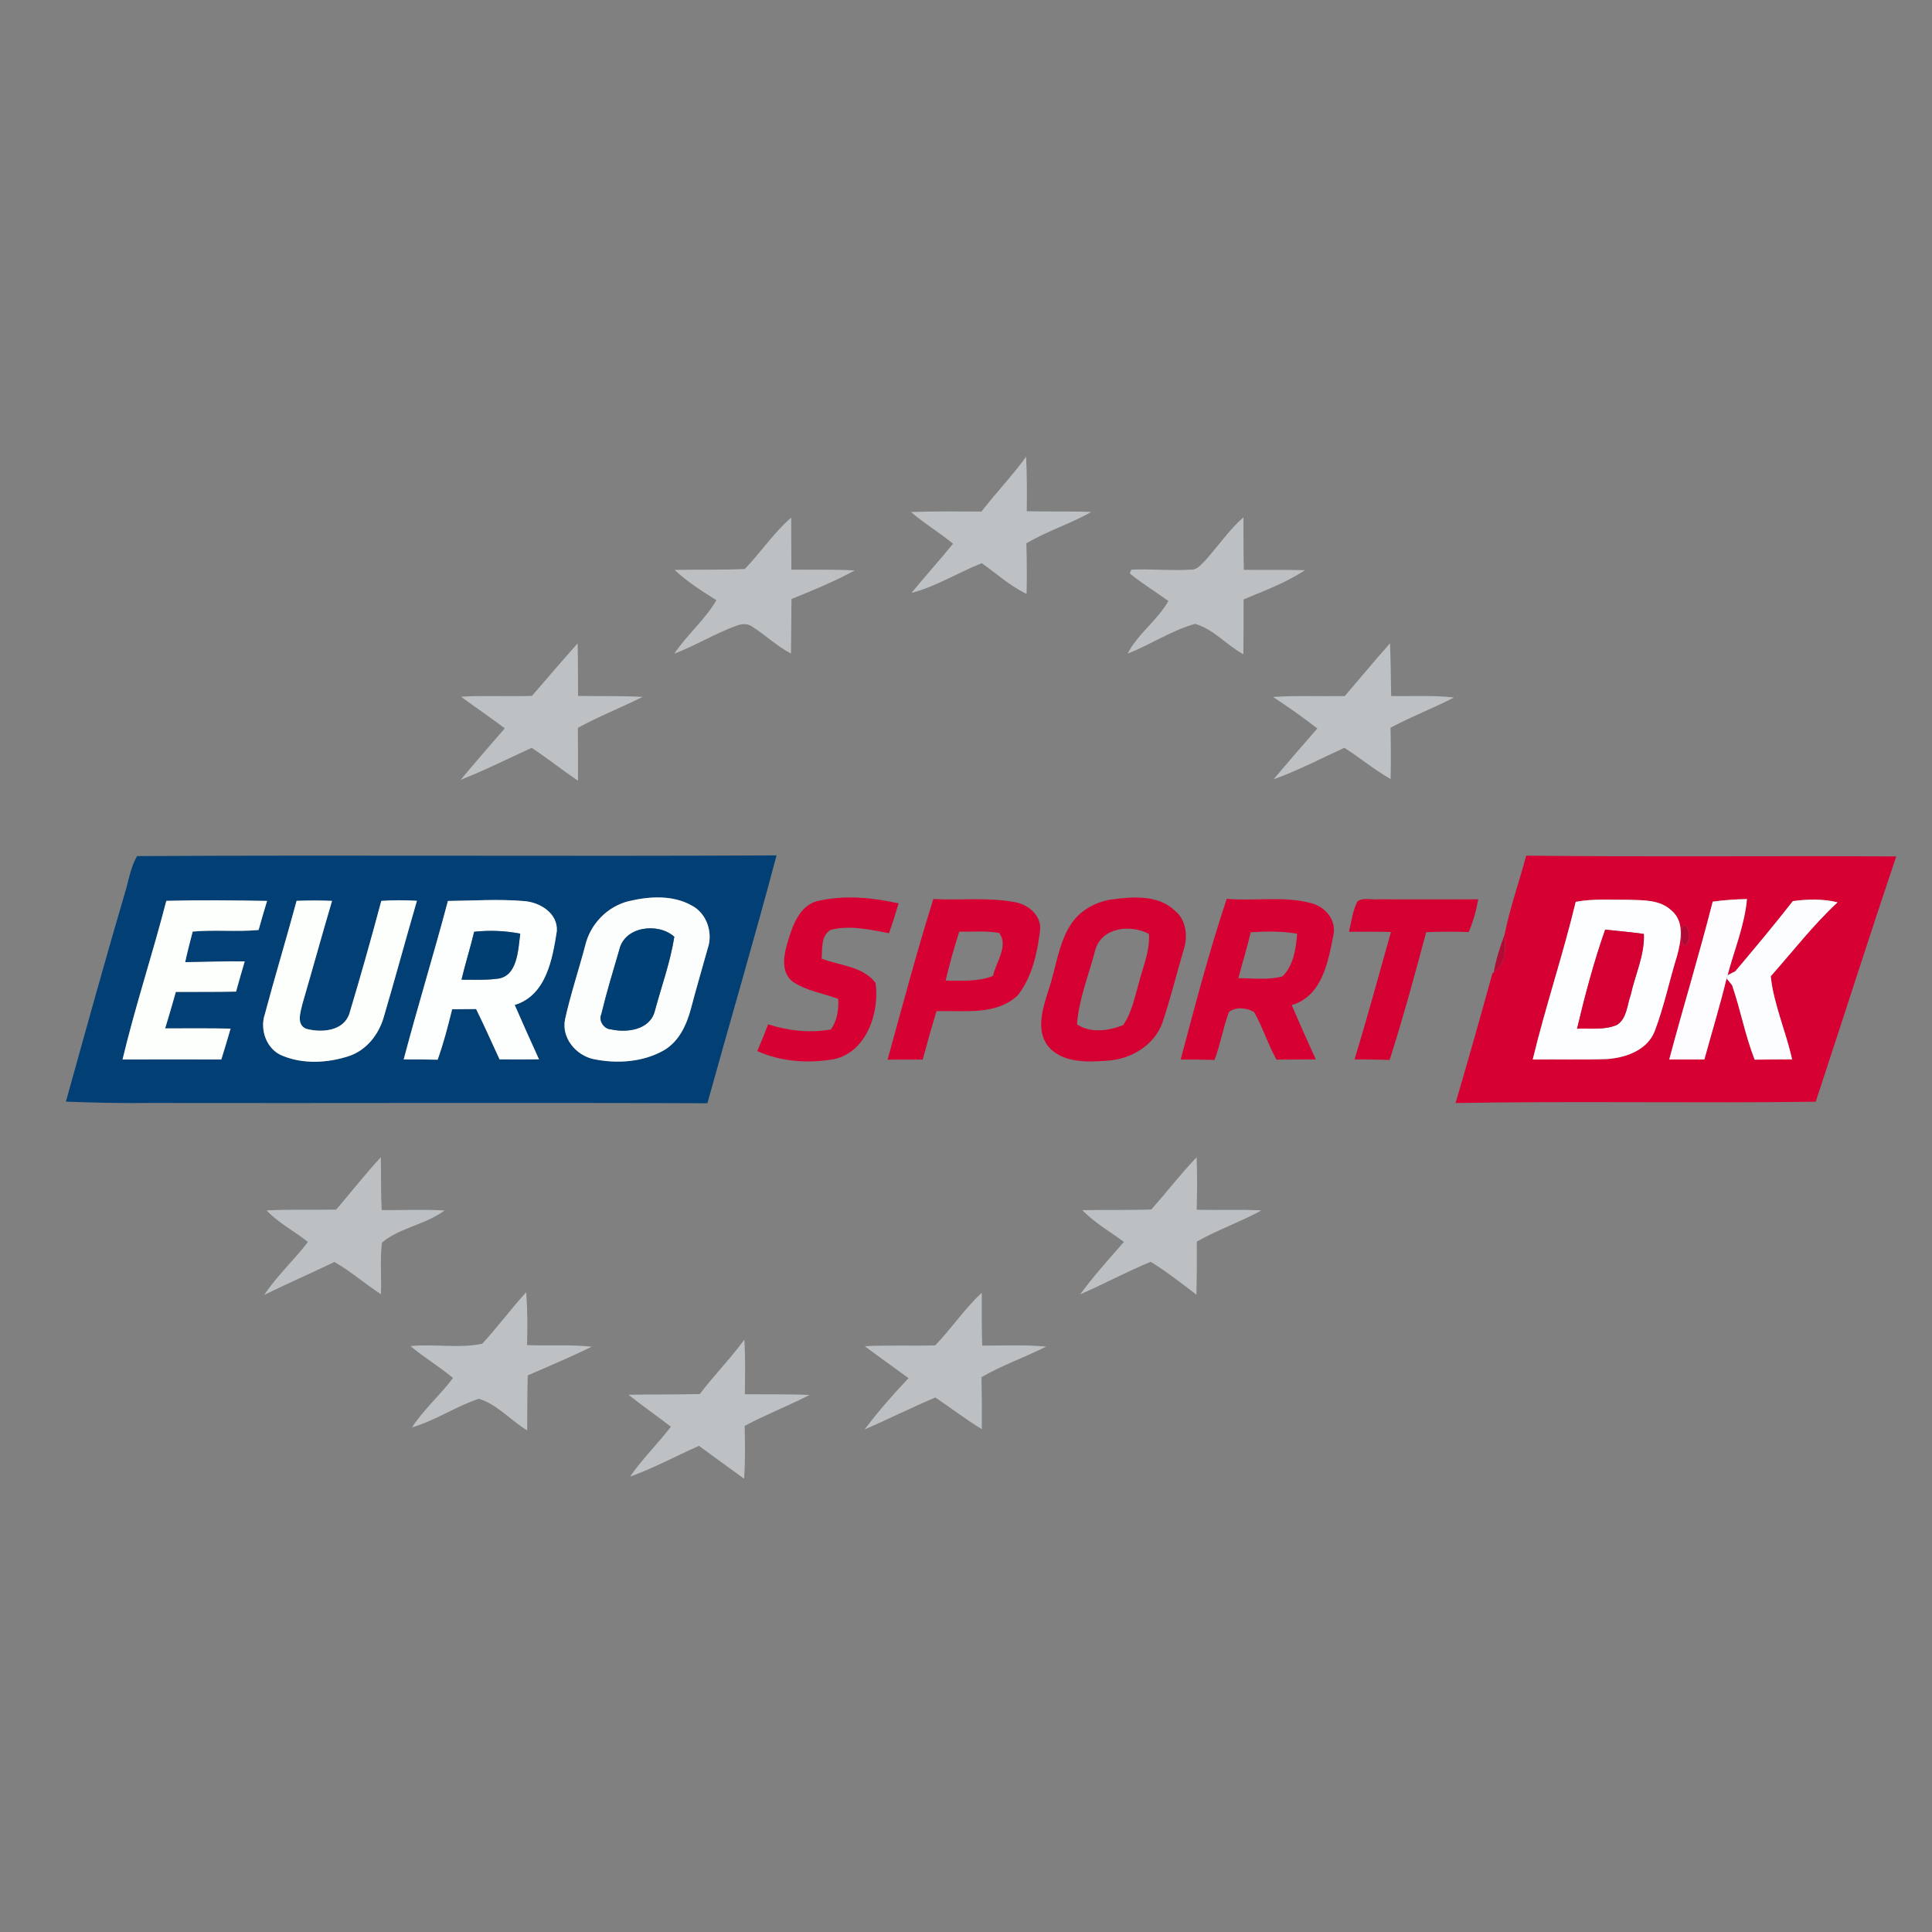 <?xml version="1.0" encoding="UTF-8" ?>
<!DOCTYPE svg PUBLIC "-//W3C//DTD SVG 1.1//EN" "http://www.w3.org/Graphics/SVG/1.1/DTD/svg11.dtd">
<svg width="440pt" height="440pt" viewBox="0 0 440 440" version="1.1" xmlns="http://www.w3.org/2000/svg">
<rect x="0" y="0" width="440" height="440" fill="#808080" stroke="none"/>
<g id="#ffffffff">
</g>
<g id="#bdc1c4ff">
<path fill="#bdc1c4" opacity="1.00" d=" M 223.52 116.50 C 226.81 112.25 230.54 108.37 233.69 104.02 C 233.88 108.15 233.91 112.29 233.83 116.43 C 238.73 116.56 243.63 116.39 248.53 116.60 C 243.76 119.29 238.47 120.94 233.75 123.74 C 233.85 127.57 233.90 131.41 233.79 135.25 C 230.03 133.47 226.96 130.63 223.58 128.26 C 218.20 130.41 213.21 133.55 207.58 135.04 C 210.67 131.25 213.96 127.63 217.05 123.84 C 213.98 121.27 210.50 119.24 207.48 116.61 C 212.83 116.40 218.17 116.50 223.52 116.50 Z" />
<path fill="#bdc1c4" opacity="1.00" d=" M 306.26 158.53 C 309.69 154.52 313.06 150.45 316.57 146.51 C 316.73 150.51 316.75 154.52 316.83 158.52 C 321.60 158.60 326.39 158.31 331.14 158.85 C 326.39 161.30 321.39 163.21 316.68 165.73 C 316.77 169.62 316.79 173.52 316.70 177.42 C 313.00 175.33 309.75 172.57 306.16 170.31 C 300.82 172.75 295.59 175.51 290.04 177.48 C 293.34 173.60 296.66 169.73 300.02 165.90 C 296.75 163.37 293.38 161.00 289.94 158.73 C 295.37 158.37 300.82 158.62 306.26 158.53 Z" />
<path fill="#bdc1c4" opacity="1.00" d=" M 109.85 306.01 C 113.33 302.24 116.37 298.08 119.84 294.29 C 120.14 298.30 120.15 302.32 120.03 306.34 C 124.95 306.53 129.88 306.20 134.78 306.69 C 130.00 309.06 125.07 311.10 120.19 313.24 C 120.07 317.41 120.09 321.58 120.06 325.76 C 116.33 323.51 113.23 319.82 109.05 318.56 C 103.80 320.30 99.16 323.51 93.83 325.08 C 96.49 320.97 100.26 317.75 103.17 313.82 C 100.07 311.23 96.57 309.17 93.49 306.56 C 98.91 306.02 104.57 307.16 109.85 306.01 Z" />
<path fill="#bdc1c4" opacity="1.00" d=" M 159.38 317.48 C 162.60 313.22 166.37 309.42 169.51 305.10 C 169.79 309.24 169.68 313.38 169.63 317.52 C 174.54 317.61 179.45 317.46 184.35 317.70 C 179.50 320.20 174.39 322.16 169.59 324.74 C 169.69 328.75 169.73 332.77 169.47 336.77 C 166.05 334.26 162.59 331.81 159.19 329.28 C 153.95 331.60 148.89 334.36 143.49 336.29 C 146.27 332.25 149.82 328.82 152.79 324.92 C 149.61 322.45 146.28 320.17 143.14 317.65 C 148.55 317.53 153.97 317.63 159.38 317.48 Z" />
</g>
<g id="#bdc0c3ff">
<path fill="#bdc0c3" opacity="1.00" d=" M 169.62 129.59 C 173.28 125.80 176.19 121.34 180.19 117.88 C 180.22 121.83 180.19 125.78 180.23 129.73 C 185.04 129.79 189.86 129.65 194.66 129.91 C 190.03 132.43 185.14 134.45 180.25 136.42 C 180.19 140.56 180.21 144.70 180.14 148.83 C 176.95 147.17 174.34 144.65 171.33 142.72 C 170.23 141.93 168.80 142.05 167.61 142.55 C 162.77 144.29 158.38 147.06 153.57 148.86 C 156.47 144.57 160.53 141.18 163.16 136.70 C 159.85 134.60 156.51 132.50 153.64 129.80 C 158.96 129.68 164.29 129.83 169.62 129.59 Z" />
<path fill="#bdc0c3" opacity="1.00" d=" M 274.57 127.55 C 277.47 124.33 279.91 120.69 283.19 117.80 C 283.20 121.79 283.18 125.78 283.27 129.77 C 287.91 129.84 292.54 129.72 297.18 129.86 C 292.87 132.73 287.97 134.52 283.22 136.51 C 283.21 140.67 283.23 144.83 283.17 148.99 C 279.35 146.96 276.35 143.22 272.15 142.08 C 266.74 143.61 262.01 146.82 256.81 148.86 C 259.15 144.29 263.58 141.33 266.09 136.87 C 263.16 134.76 260.08 132.87 257.28 130.58 C 257.38 130.37 257.57 129.95 257.66 129.74 C 262.14 129.53 266.62 130.02 271.09 129.74 C 272.64 129.87 273.59 128.51 274.57 127.55 Z" />
<path fill="#bdc0c3" opacity="1.00" d=" M 76.56 275.48 C 79.96 271.52 83.17 267.38 86.73 263.56 C 86.82 267.56 86.71 271.58 86.93 275.59 C 91.70 275.62 96.47 275.40 101.23 275.68 C 96.91 278.92 91.06 279.55 86.99 283.00 C 86.50 286.89 86.92 290.83 86.76 294.74 C 83.13 292.42 79.91 289.52 76.15 287.41 C 70.86 289.97 65.45 292.30 60.18 294.91 C 63.07 290.55 66.96 286.99 70.13 282.85 C 67.05 280.38 63.46 278.56 60.72 275.67 C 66.00 275.38 71.28 275.60 76.56 275.48 Z" />
<path fill="#bdc0c3" opacity="1.00" d=" M 212.98 306.40 C 216.70 302.57 219.66 298.06 223.59 294.43 C 223.58 298.44 223.56 302.44 223.69 306.45 C 228.54 306.47 233.41 306.23 238.26 306.68 C 233.40 309.11 228.24 310.92 223.52 313.64 C 223.61 317.59 223.64 321.53 223.60 325.48 C 219.94 323.27 216.56 320.64 213.01 318.27 C 207.58 320.57 202.30 323.20 196.90 325.56 C 199.99 321.45 203.39 317.58 206.92 313.86 C 203.60 311.42 200.23 309.06 196.95 306.59 C 202.29 306.31 207.64 306.57 212.98 306.40 Z" />
</g>
<g id="#bdc1c3ff">
<path fill="#bdc1c3" opacity="1.00" d=" M 121.16 158.48 C 124.60 154.48 128.04 150.47 131.55 146.52 C 131.66 150.51 131.61 154.50 131.65 158.49 C 136.55 158.59 141.45 158.44 146.35 158.71 C 141.47 161.14 136.39 163.15 131.61 165.76 C 131.64 169.77 131.65 173.79 131.63 177.81 C 128.07 175.38 124.68 172.70 121.09 170.31 C 115.71 172.76 110.43 175.44 104.92 177.59 C 108.21 173.64 111.59 169.76 114.96 165.87 C 111.69 163.41 108.30 161.10 105.00 158.67 C 110.38 158.34 115.77 158.68 121.16 158.48 Z" />
</g>
<g id="#013f74ff">
<path fill="#013f74" opacity="1.00" d=" M 31.22 194.97 C 79.76 194.70 128.31 195.06 176.85 194.81 C 171.85 213.69 166.32 232.44 161.10 251.26 C 118.72 251.08 76.34 251.27 33.96 251.19 C 27.64 251.28 21.33 251.12 15.01 250.89 C 19.55 234.58 24.05 218.26 28.84 202.02 C 29.44 199.61 29.97 197.15 31.22 194.97 M 37.88 205.16 C 34.76 217.26 30.81 229.14 27.91 241.29 C 35.41 241.26 42.90 241.26 50.40 241.29 C 51.13 238.95 51.84 236.61 52.51 234.26 C 47.54 234.16 42.58 234.21 37.61 234.21 C 38.45 231.44 39.27 228.68 40.05 225.90 C 44.62 225.89 49.19 225.92 53.76 225.83 C 54.40 223.53 55.06 221.24 55.73 218.95 C 51.21 218.88 46.69 219.10 42.17 219.12 C 42.68 216.79 43.28 214.47 43.88 212.16 C 48.88 211.70 53.89 212.26 58.89 211.80 C 59.50 209.58 60.16 207.38 60.82 205.18 C 53.18 205.04 45.53 204.96 37.88 205.16 M 67.55 205.16 C 65.23 213.77 62.63 222.31 60.33 230.93 C 59.09 234.54 60.73 239.08 64.43 240.48 C 69.12 242.38 74.56 242.09 79.32 240.56 C 83.39 239.27 86.24 235.66 87.39 231.66 C 89.99 222.85 92.38 213.97 94.95 205.15 C 92.25 204.99 89.54 204.99 86.84 205.17 C 84.54 213.78 82.12 222.37 79.55 230.91 C 78.18 234.89 73.17 235.24 69.70 234.29 C 67.45 233.33 68.44 230.55 68.84 228.75 C 71.13 220.90 73.30 213.01 75.62 205.17 C 72.93 205.05 70.24 205.05 67.55 205.16 M 102.01 205.19 C 98.81 217.26 95.13 229.20 91.94 241.27 C 94.52 241.26 97.09 241.27 99.67 241.34 C 101.01 237.58 102.02 233.72 102.97 229.85 C 104.79 229.84 106.61 229.83 108.43 229.80 C 110.30 233.58 112.00 237.43 113.77 241.26 C 116.76 241.27 119.76 241.29 122.75 241.25 C 120.88 237.13 119.02 233.01 117.22 228.87 C 124.39 226.69 125.81 218.46 126.81 212.08 C 127.09 207.96 122.92 205.44 119.28 205.21 C 113.54 204.72 107.76 205.13 102.01 205.19 M 143.22 205.23 C 138.35 206.40 134.44 210.44 133.29 215.30 C 131.81 220.90 129.96 226.42 128.70 232.09 C 127.80 236.35 131.17 240.38 135.25 241.22 C 140.55 242.29 146.46 241.92 151.24 239.17 C 154.67 237.16 156.41 233.32 157.38 229.62 C 158.59 225.03 159.93 220.48 161.20 215.92 C 162.41 212.39 160.94 208.00 157.57 206.25 C 153.24 203.78 147.91 204.12 143.22 205.23 Z" />
</g>
<g id="#d60033ff">
<path fill="#d60033" opacity="1.00" d=" M 347.59 194.87 C 375.68 195.20 403.77 194.88 431.86 195.05 C 425.59 213.62 419.66 232.30 413.51 250.91 C 386.18 251.27 358.83 250.73 331.50 251.21 C 334.36 241.41 337.17 231.60 339.86 221.76 L 340.20 221.38 C 343.14 219.42 342.87 215.96 342.65 212.88 C 343.87 206.79 345.97 200.87 347.59 194.87 M 358.86 205.39 C 355.97 217.45 351.97 229.24 349.07 241.30 C 354.76 241.21 360.46 241.41 366.15 241.18 C 370.42 240.85 375.21 239.11 376.87 234.79 C 378.98 229.20 380.20 223.32 381.96 217.62 C 382.85 214.32 383.68 209.88 380.70 207.39 C 378.12 204.90 374.32 205.03 371.00 204.92 C 366.95 204.96 362.87 204.62 358.86 205.39 M 390.06 205.34 C 387.00 217.38 383.36 229.27 380.16 241.28 C 382.82 241.28 385.49 241.28 388.16 241.28 C 389.85 235.13 391.71 229.03 393.22 222.83 C 393.54 223.22 394.16 223.99 394.47 224.37 C 396.40 229.96 397.45 235.82 399.61 241.33 C 402.45 241.28 405.29 241.28 408.13 241.26 C 406.75 234.91 403.96 228.79 403.27 222.34 C 408.29 216.69 412.94 210.65 418.49 205.50 C 415.14 204.68 411.70 204.76 408.31 205.22 C 404.08 210.64 399.65 215.93 395.21 221.19 C 394.76 221.42 393.88 221.87 393.44 222.10 C 394.96 216.34 397.33 210.73 397.86 204.75 C 395.25 204.81 392.64 204.99 390.06 205.34 M 383.44 210.65 C 382.61 212.00 382.65 214.04 383.54 215.35 C 385.08 214.93 384.89 211.12 383.44 210.65 Z" />
</g>
<g id="#d60032ff">
<path fill="#d60032" opacity="1.00" d=" M 186.63 205.11 C 192.56 203.81 198.76 204.42 204.65 205.74 C 203.97 208.02 203.26 210.29 202.47 212.53 C 198.12 211.72 193.54 210.65 189.16 211.77 C 186.90 213.15 187.31 216.06 187.12 218.33 C 191.26 219.91 196.49 220.07 199.40 223.82 C 200.37 230.57 197.37 239.63 189.89 241.23 C 184.06 242.22 177.90 241.83 172.47 239.37 C 173.34 237.37 174.16 235.33 174.93 233.29 C 179.54 234.76 184.43 235.31 189.23 234.45 C 190.67 232.40 191.03 229.95 190.91 227.50 C 187.45 226.20 183.61 225.67 180.51 223.55 C 177.54 221.18 178.63 216.90 179.62 213.79 C 180.69 210.21 182.46 205.84 186.63 205.11 Z" />
<path fill="#d60032" opacity="1.00" d=" M 202.14 241.33 C 205.52 229.11 208.77 216.84 212.56 204.75 C 218.69 205.08 224.88 204.32 230.95 205.42 C 234.13 205.94 237.29 208.45 236.86 211.99 C 236.23 217.11 235.03 222.57 231.77 226.70 C 226.80 231.36 219.47 230.07 213.27 230.29 C 212.17 233.95 211.12 237.62 210.14 241.31 C 207.47 241.31 204.80 241.31 202.14 241.33 M 218.46 212.18 C 217.30 215.86 216.23 219.56 215.36 223.32 C 218.98 223.32 222.71 223.64 226.15 222.26 C 226.82 219.16 229.78 215.33 227.54 212.47 C 224.54 211.94 221.48 212.23 218.46 212.18 Z" />
<path fill="#d60032" opacity="1.00" d=" M 268.89 241.30 C 272.15 229.04 275.37 216.72 279.38 204.70 C 285.78 205.27 292.34 204.01 298.61 205.68 C 301.83 206.52 304.43 209.54 303.66 213.01 C 302.48 219.10 301.09 226.87 294.19 228.90 C 295.94 233.06 297.81 237.17 299.66 241.28 C 296.68 241.31 293.69 241.28 290.71 241.32 C 288.75 237.83 287.60 233.96 285.62 230.50 C 284.05 229.48 281.30 229.24 279.87 230.51 C 278.54 234.06 277.95 237.84 276.60 241.39 C 274.03 241.31 271.46 241.30 268.89 241.30 M 284.83 212.32 C 284.04 215.84 282.93 219.28 282.02 222.78 C 285.36 222.77 288.81 223.25 292.07 222.37 C 294.58 219.92 295.17 216.03 295.41 212.64 C 291.91 212.04 288.35 212.08 284.83 212.32 Z" />
</g>
<g id="#d50032ff">
<path fill="#d50032" opacity="1.00" d=" M 252.69 204.91 C 257.66 204.23 263.68 203.62 267.61 207.44 C 270.13 209.46 270.56 213.20 269.62 216.13 C 267.97 221.69 266.61 227.34 264.76 232.84 C 262.91 238.10 257.48 241.29 252.08 241.57 C 247.55 241.90 241.99 242.11 238.74 238.33 C 235.77 234.56 237.56 229.51 238.80 225.44 C 240.57 220.34 241.01 214.65 244.15 210.12 C 246.15 207.31 249.34 205.55 252.69 204.91 M 249.48 216.20 C 248.04 221.88 245.70 227.41 245.28 233.30 C 248.50 235.36 252.40 234.78 255.78 233.47 C 257.81 230.56 258.43 227.03 259.41 223.69 C 260.34 220.07 261.93 216.51 261.66 212.69 C 257.52 210.50 251.06 211.13 249.48 216.20 Z" />
<path fill="#d50032" opacity="1.00" d=" M 309.14 205.30 C 310.48 204.28 312.40 205.02 313.98 204.80 C 321.53 204.86 329.09 204.83 336.65 204.81 C 336.21 207.37 335.51 209.88 334.48 212.27 C 331.25 212.14 328.02 212.16 324.80 212.30 C 322.20 222.04 319.55 231.79 316.48 241.39 C 313.81 241.31 311.15 241.29 308.48 241.27 C 311.44 231.65 314.05 221.93 316.78 212.25 C 313.59 212.17 310.41 212.18 307.22 212.20 C 307.78 209.89 308.05 207.42 309.14 205.30 Z" />
</g>
<g id="#fdfffdff">
<path fill="#fdfffd" opacity="1.00" d=" M 37.88 205.16 C 45.53 204.96 53.18 205.04 60.82 205.18 C 60.16 207.38 59.50 209.58 58.89 211.80 C 53.89 212.26 48.88 211.70 43.88 212.16 C 43.28 214.47 42.68 216.79 42.17 219.12 C 46.69 219.10 51.21 218.88 55.73 218.95 C 55.06 221.24 54.40 223.53 53.76 225.83 C 49.19 225.92 44.62 225.89 40.05 225.90 C 39.27 228.68 38.45 231.44 37.61 234.21 C 42.58 234.21 47.54 234.16 52.51 234.26 C 51.84 236.61 51.13 238.95 50.40 241.29 C 42.90 241.26 35.41 241.26 27.91 241.29 C 30.81 229.14 34.76 217.26 37.88 205.16 Z" />
<path fill="#fdfffd" opacity="1.00" d=" M 67.55 205.16 C 70.24 205.05 72.93 205.05 75.62 205.17 C 73.30 213.01 71.13 220.90 68.84 228.75 C 68.44 230.55 67.45 233.33 69.70 234.29 C 73.17 235.24 78.18 234.89 79.55 230.91 C 82.12 222.37 84.54 213.78 86.84 205.17 C 89.54 204.99 92.25 204.99 94.95 205.15 C 92.38 213.97 89.99 222.85 87.39 231.66 C 86.24 235.66 83.39 239.27 79.32 240.56 C 74.56 242.09 69.12 242.38 64.43 240.48 C 60.73 239.08 59.09 234.54 60.33 230.93 C 62.63 222.31 65.23 213.77 67.55 205.16 Z" />
</g>
<g id="#fdfffeff">
<path fill="#fdfffe" opacity="1.00" d=" M 102.01 205.19 C 107.76 205.13 113.54 204.72 119.28 205.21 C 122.92 205.44 127.09 207.96 126.81 212.08 C 125.81 218.46 124.39 226.69 117.22 228.87 C 119.02 233.01 120.88 237.13 122.75 241.25 C 119.76 241.29 116.76 241.27 113.77 241.26 C 112.00 237.43 110.30 233.58 108.43 229.80 C 106.61 229.83 104.79 229.84 102.97 229.85 C 102.02 233.72 101.01 237.58 99.67 241.34 C 97.09 241.27 94.52 241.26 91.94 241.27 C 95.13 229.20 98.81 217.26 102.01 205.19 M 107.99 212.20 C 107.12 215.86 105.97 219.45 105.11 223.11 C 107.76 223.10 110.42 223.26 113.06 222.92 C 117.90 222.56 117.99 216.28 118.48 212.64 C 115.02 211.95 111.49 211.84 107.99 212.20 Z" />
</g>
<g id="#fcfefdff">
<path fill="#fcfefd" opacity="1.00" d=" M 143.22 205.23 C 147.91 204.12 153.24 203.78 157.57 206.25 C 160.94 208.00 162.41 212.39 161.20 215.92 C 159.93 220.48 158.59 225.03 157.38 229.62 C 156.41 233.32 154.67 237.16 151.24 239.17 C 146.46 241.92 140.55 242.29 135.25 241.22 C 131.17 240.38 127.80 236.35 128.70 232.09 C 129.96 226.42 131.81 220.90 133.29 215.30 C 134.44 210.44 138.35 206.40 143.22 205.23 M 141.05 216.27 C 139.61 221.17 138.13 226.06 136.93 231.03 C 136.28 232.48 137.58 234.39 139.14 234.43 C 142.81 235.26 148.01 234.55 149.12 230.29 C 150.64 224.66 152.66 219.12 153.57 213.35 C 149.95 210.05 142.26 210.93 141.05 216.27 Z" />
</g>
<g id="#fcfeffff">
<path fill="#fcfeff" opacity="1.00" d=" M 358.86 205.39 C 362.87 204.62 366.95 204.96 371.00 204.92 C 374.32 205.03 378.12 204.90 380.70 207.39 C 383.68 209.88 382.85 214.32 381.96 217.62 C 380.20 223.32 378.98 229.20 376.87 234.79 C 375.21 239.11 370.42 240.85 366.15 241.18 C 360.46 241.41 354.76 241.21 349.07 241.30 C 351.97 229.24 355.97 217.45 358.86 205.39 M 365.57 211.72 C 362.97 219.09 360.97 226.68 359.16 234.28 C 362.19 234.14 365.42 234.66 368.29 233.39 C 370.55 231.92 370.53 228.87 371.39 226.57 C 372.39 221.95 374.59 217.50 374.38 212.70 C 371.45 212.28 368.51 212.03 365.57 211.72 Z" />
</g>
<g id="#fdfdffff">
<path fill="#fdfdff" opacity="1.00" d=" M 390.06 205.34 C 392.64 204.99 395.25 204.81 397.86 204.75 C 397.33 210.73 394.96 216.34 393.44 222.10 C 393.38 222.29 393.28 222.65 393.22 222.83 C 391.71 229.03 389.85 235.13 388.16 241.28 C 385.49 241.28 382.82 241.28 380.16 241.28 C 383.36 229.27 387.00 217.38 390.06 205.34 Z" />
</g>
<g id="#fcfdffff">
<path fill="#fcfdff" opacity="1.00" d=" M 408.31 205.22 C 411.70 204.76 415.14 204.68 418.49 205.50 C 412.94 210.65 408.29 216.69 403.27 222.34 C 403.96 228.79 406.75 234.91 408.13 241.26 C 405.29 241.28 402.45 241.28 399.61 241.33 C 397.45 235.82 396.40 229.96 394.47 224.37 C 394.16 223.99 393.54 223.22 393.22 222.83 C 393.28 222.65 393.38 222.29 393.44 222.10 C 393.88 221.87 394.76 221.42 395.21 221.19 C 399.65 215.93 404.08 210.64 408.31 205.22 Z" />
</g>
<g id="#b10935ff">
<path fill="#b10935" opacity="1.00" d=" M 383.44 210.65 C 384.89 211.12 385.08 214.93 383.54 215.35 C 382.65 214.04 382.61 212.00 383.44 210.65 Z" />
</g>
<g id="#d40032ff">
<path fill="#d40032" opacity="1.00" d=" M 365.57 211.72 C 368.51 212.03 371.45 212.28 374.38 212.70 C 374.59 217.50 372.39 221.95 371.39 226.57 C 370.53 228.87 370.55 231.92 368.29 233.39 C 365.42 234.66 362.19 234.14 359.16 234.28 C 360.97 226.68 362.97 219.09 365.57 211.72 Z" />
</g>
<g id="#003e71ff">
<path fill="#003e71" opacity="1.00" d=" M 107.99 212.20 C 111.49 211.84 115.02 211.95 118.48 212.64 C 117.99 216.28 117.90 222.56 113.06 222.92 C 110.42 223.26 107.76 223.10 105.11 223.11 C 105.97 219.45 107.12 215.86 107.99 212.20 Z" />
</g>
<g id="#003f73ff">
<path fill="#003f73" opacity="1.00" d=" M 141.05 216.27 C 142.26 210.93 149.95 210.05 153.57 213.35 C 152.66 219.12 150.64 224.66 149.12 230.29 C 148.01 234.55 142.81 235.26 139.14 234.43 C 137.58 234.39 136.28 232.48 136.93 231.03 C 138.13 226.06 139.61 221.17 141.05 216.27 Z" />
</g>
<g id="#fdfefdff">
</g>
<g id="#fefefeff">
</g>
<g id="#fcfdfcff">
</g>
<g id="#b20c34ff">
<path fill="#b20c34" opacity="1.00" d=" M 342.65 212.88 C 342.87 215.96 343.14 219.42 340.20 221.38 C 340.72 218.47 341.61 215.64 342.65 212.88 Z" />
</g>
<g id="#bcc0c3ff">
<path fill="#bcc0c3" opacity="1.00" d=" M 262.21 275.45 C 265.69 271.52 268.89 267.35 272.52 263.56 C 272.69 267.54 272.63 271.53 272.54 275.51 C 277.45 275.65 282.36 275.40 287.27 275.67 C 282.49 278.29 277.31 280.08 272.56 282.76 C 272.59 286.79 272.57 290.82 272.48 294.85 C 269.07 292.28 265.72 289.60 262.06 287.37 C 256.61 289.60 251.43 292.43 246.02 294.77 C 249.07 290.58 252.57 286.74 255.97 282.84 C 252.78 280.47 249.28 278.49 246.50 275.61 C 251.74 275.50 256.98 275.65 262.21 275.45 Z" />
</g>
</svg>
